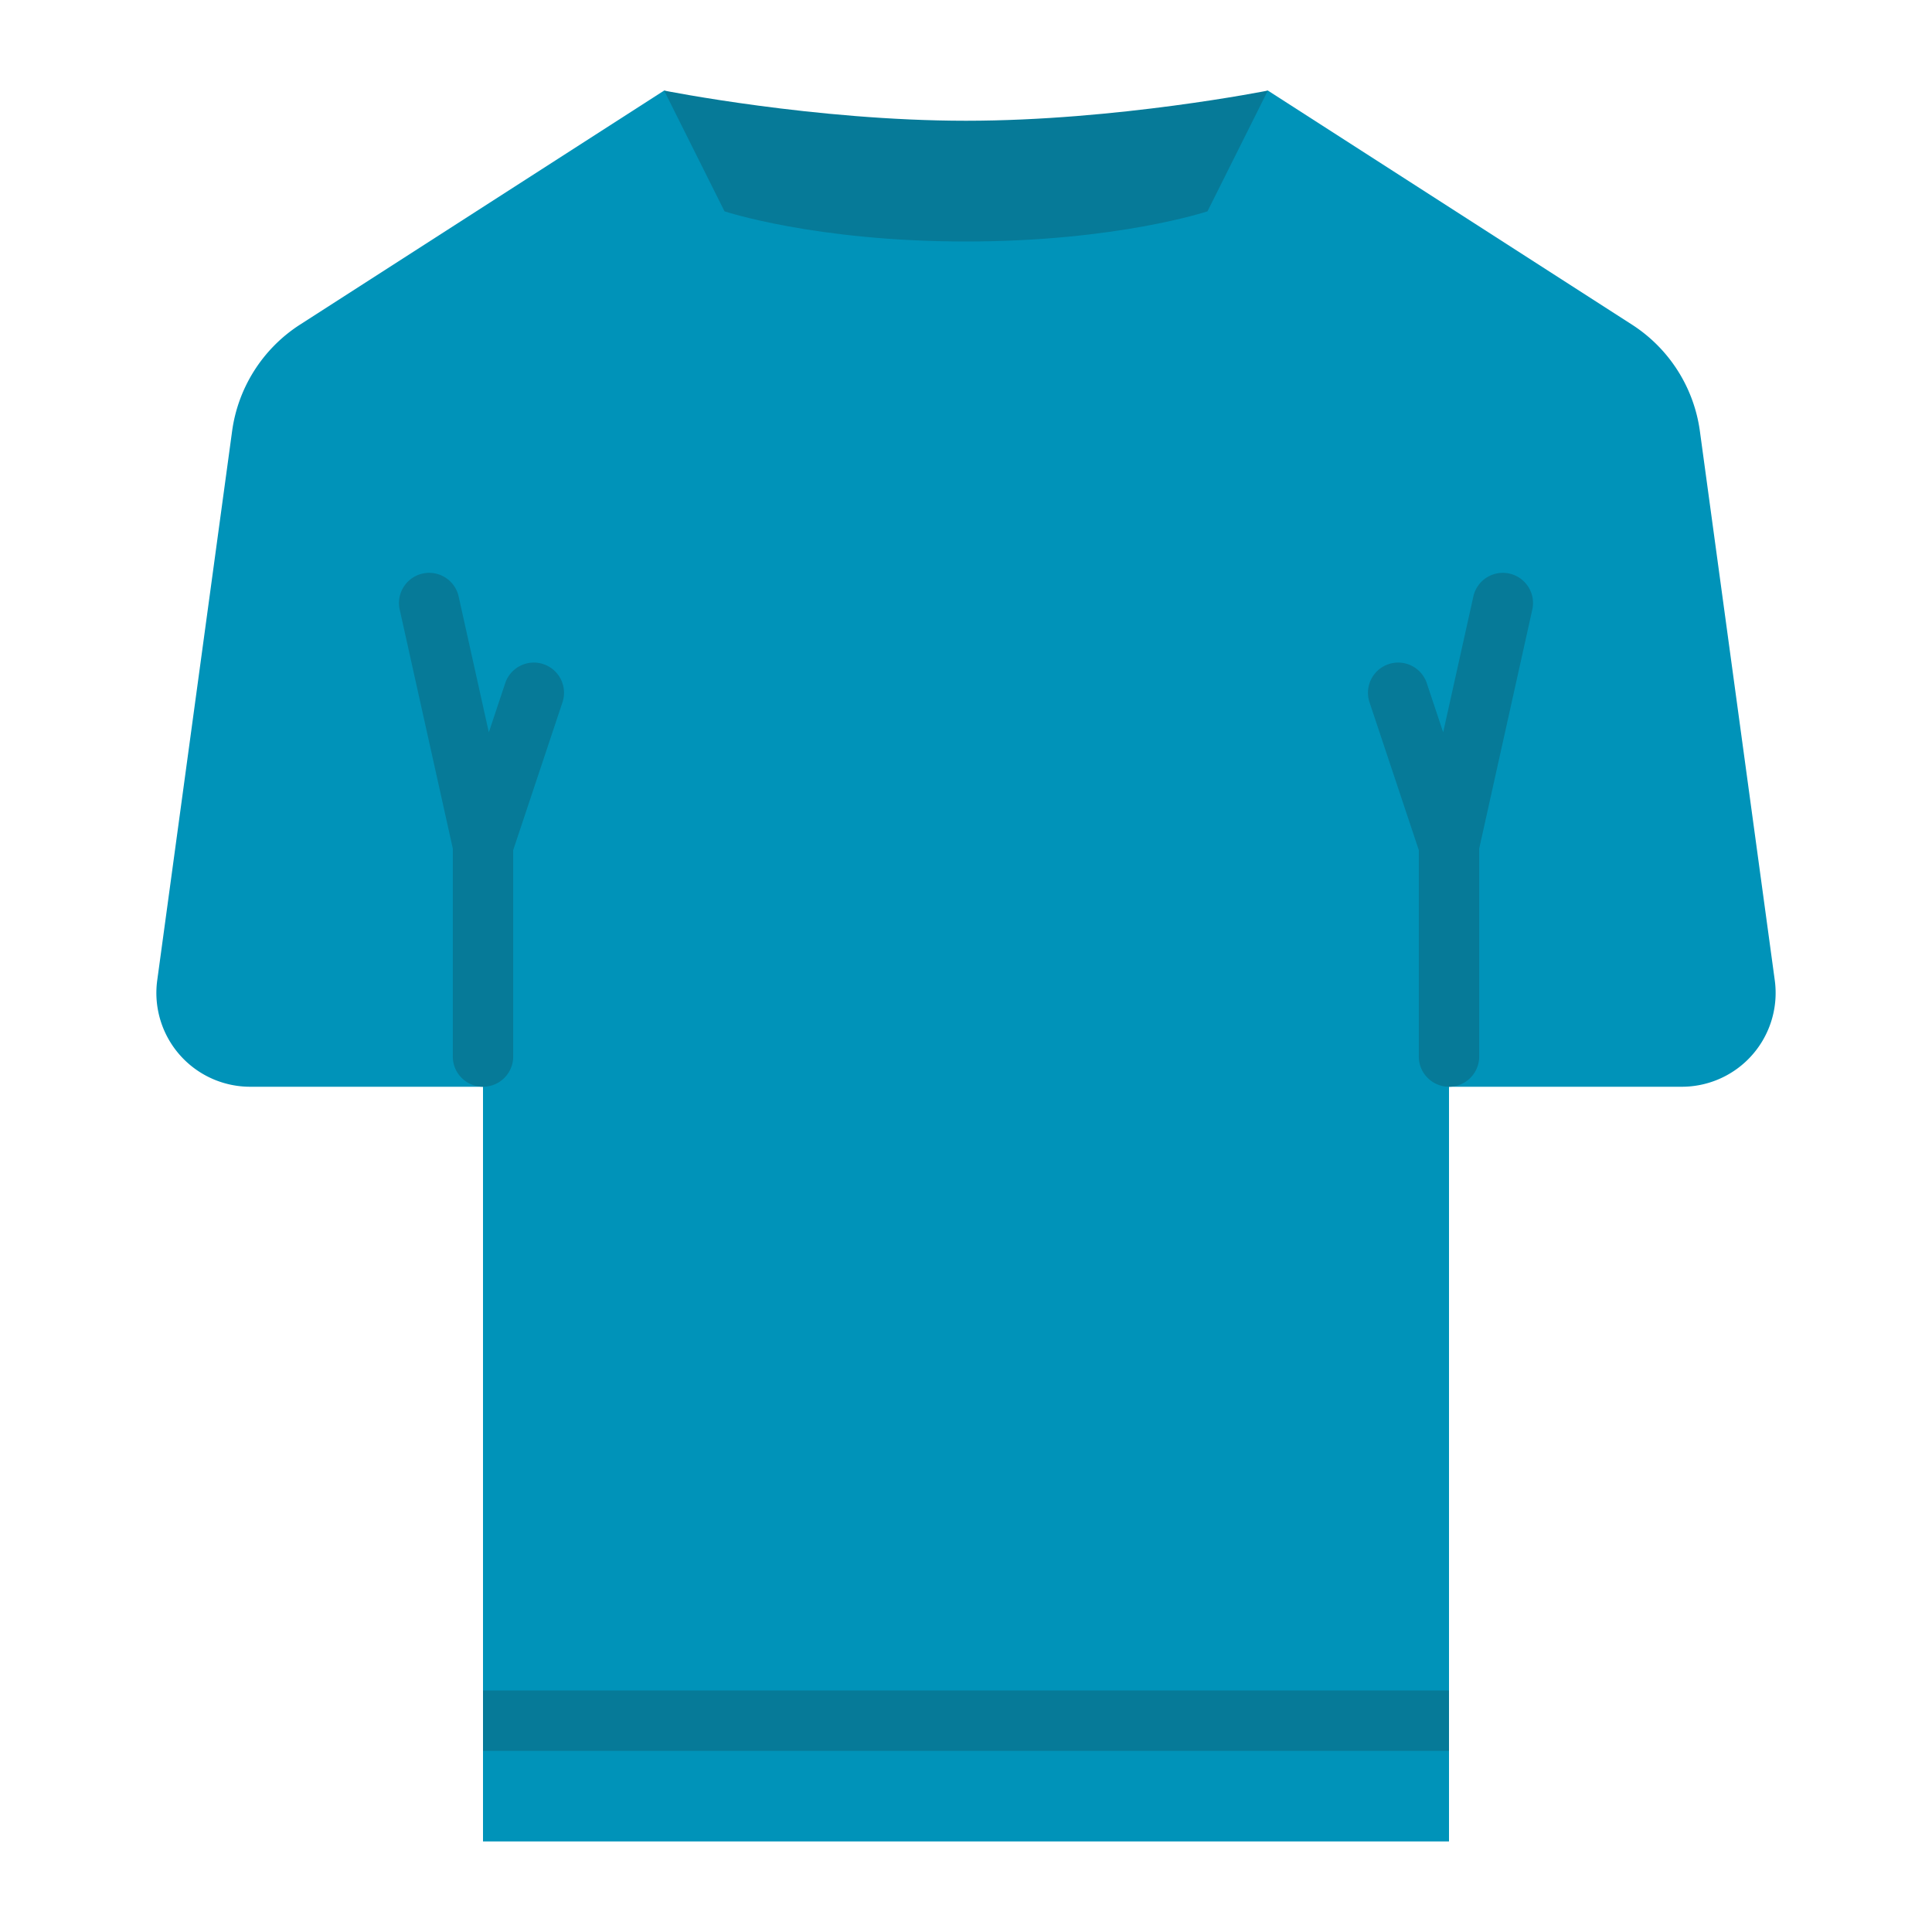 <svg id="Flat" height="512" viewBox="0 0 512 512" width="512" xmlns="http://www.w3.org/2000/svg"><path d="m336 24 96.489 62.028a40 40 0 0 1 18 28.243l19.843 145.511a24.859 24.859 0 0 1 -7.053 20.937 24.859 24.859 0 0 1 -17.579 7.281h-61.7v200h-256v-200h-61.7a24.859 24.859 0 0 1 -17.578-7.281 24.859 24.859 0 0 1 -7.053-20.937l19.84-145.511a40 40 0 0 1 18-28.243l96.491-62.028 80 32z" fill="#0093b9"/><g fill="#067a98"><path d="m336 24s-40 8-80 8-80-8-80-8l16 32s24 8 64 8 64-8 64-8z"/><path d="m128 448h256v16h-256z"/><path d="m144 176a8 8 0 0 0 -10.119 5.06l-4.337 13.01-8-36a8 8 0 0 0 -9.544-6.07 8 8 0 0 0 -6.074 9.545l14.074 63.333v55.122a8 8 0 0 0 8 8 8 8 0 0 0 8-8v-54.7l13.06-39.179a8 8 0 0 0 -5.06-10.121z"/><path d="m390.455 158.074-8 36-4.337-13.01a8 8 0 0 0 -10.118-5.064 8 8 0 0 0 -5.06 10.119l13.06 39.181v54.7a8 8 0 0 0 8 8 8 8 0 0 0 8-8v-55.122l14.074-63.333a8 8 0 0 0 -6.074-9.545 8 8 0 0 0 -9.545 6.074z"/></g></svg>